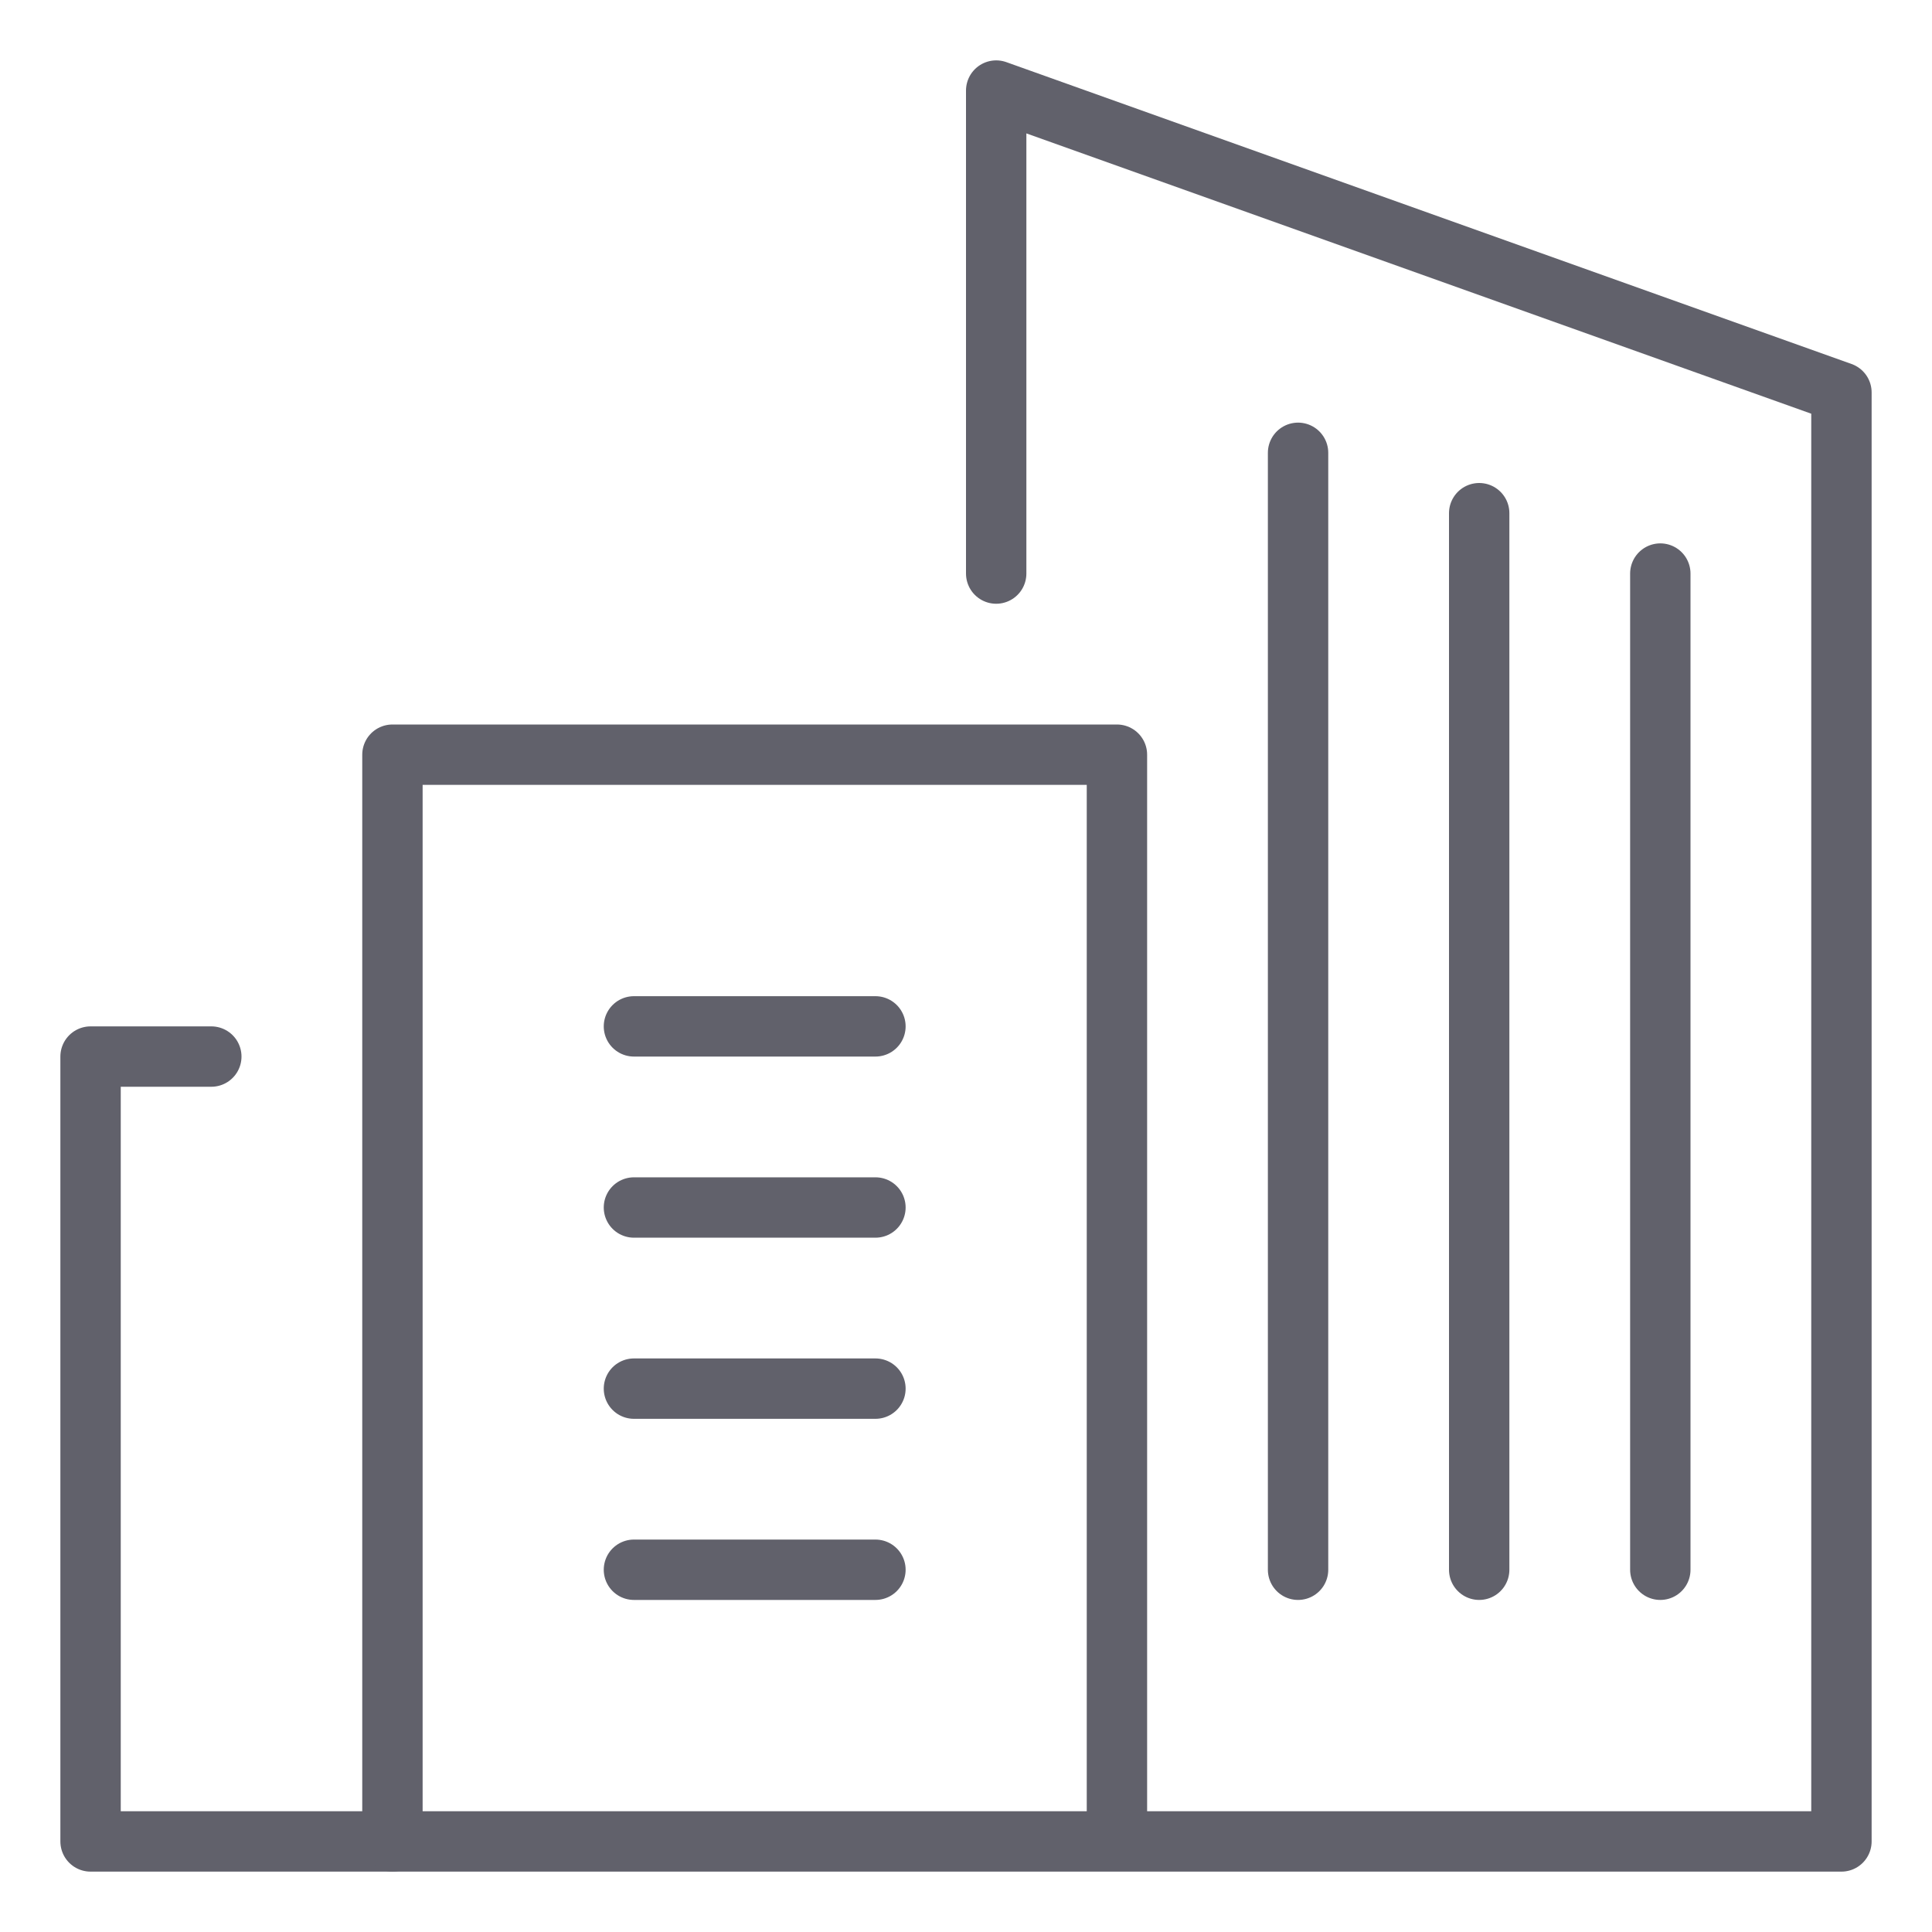 <svg xmlns="http://www.w3.org/2000/svg" height="64" width="64" viewBox="0 0 64 64"><title>new construction 2</title><g stroke-linecap="round" fill="#61616b" stroke-linejoin="round" class="nc-icon-wrapper"><polyline points="13 61 3 61 3 35 7 35" fill="none" stroke="#61616b" stroke-width="2"></polyline><line x1="21" y1="46" x2="29" y2="46" fill="none" stroke="#61616b" stroke-width="2" data-color="color-2"></line><line x1="21" y1="40" x2="29" y2="40" fill="none" stroke="#61616b" stroke-width="2" data-color="color-2"></line><line x1="21" y1="52" x2="29" y2="52" fill="none" stroke="#61616b" stroke-width="2" data-color="color-2"></line><line x1="21" y1="34" x2="29" y2="34" fill="none" stroke="#61616b" stroke-width="2" data-color="color-2"></line><polyline points="33 19 33 3 61 13 61 61 13 61 13 25 37 25 37 60.333" fill="none" stroke="#61616b" stroke-width="2"></polyline><line x1="43" y1="52" x2="43" y2="15" fill="none" stroke="#61616b" stroke-width="2" data-color="color-2"></line><line x1="49" y1="52" x2="49" y2="17" fill="none" stroke="#61616b" stroke-width="2" data-color="color-2"></line><line x1="55" y1="52" x2="55" y2="19" fill="none" stroke="#61616b" stroke-width="2" data-color="color-2"></line></g></svg>